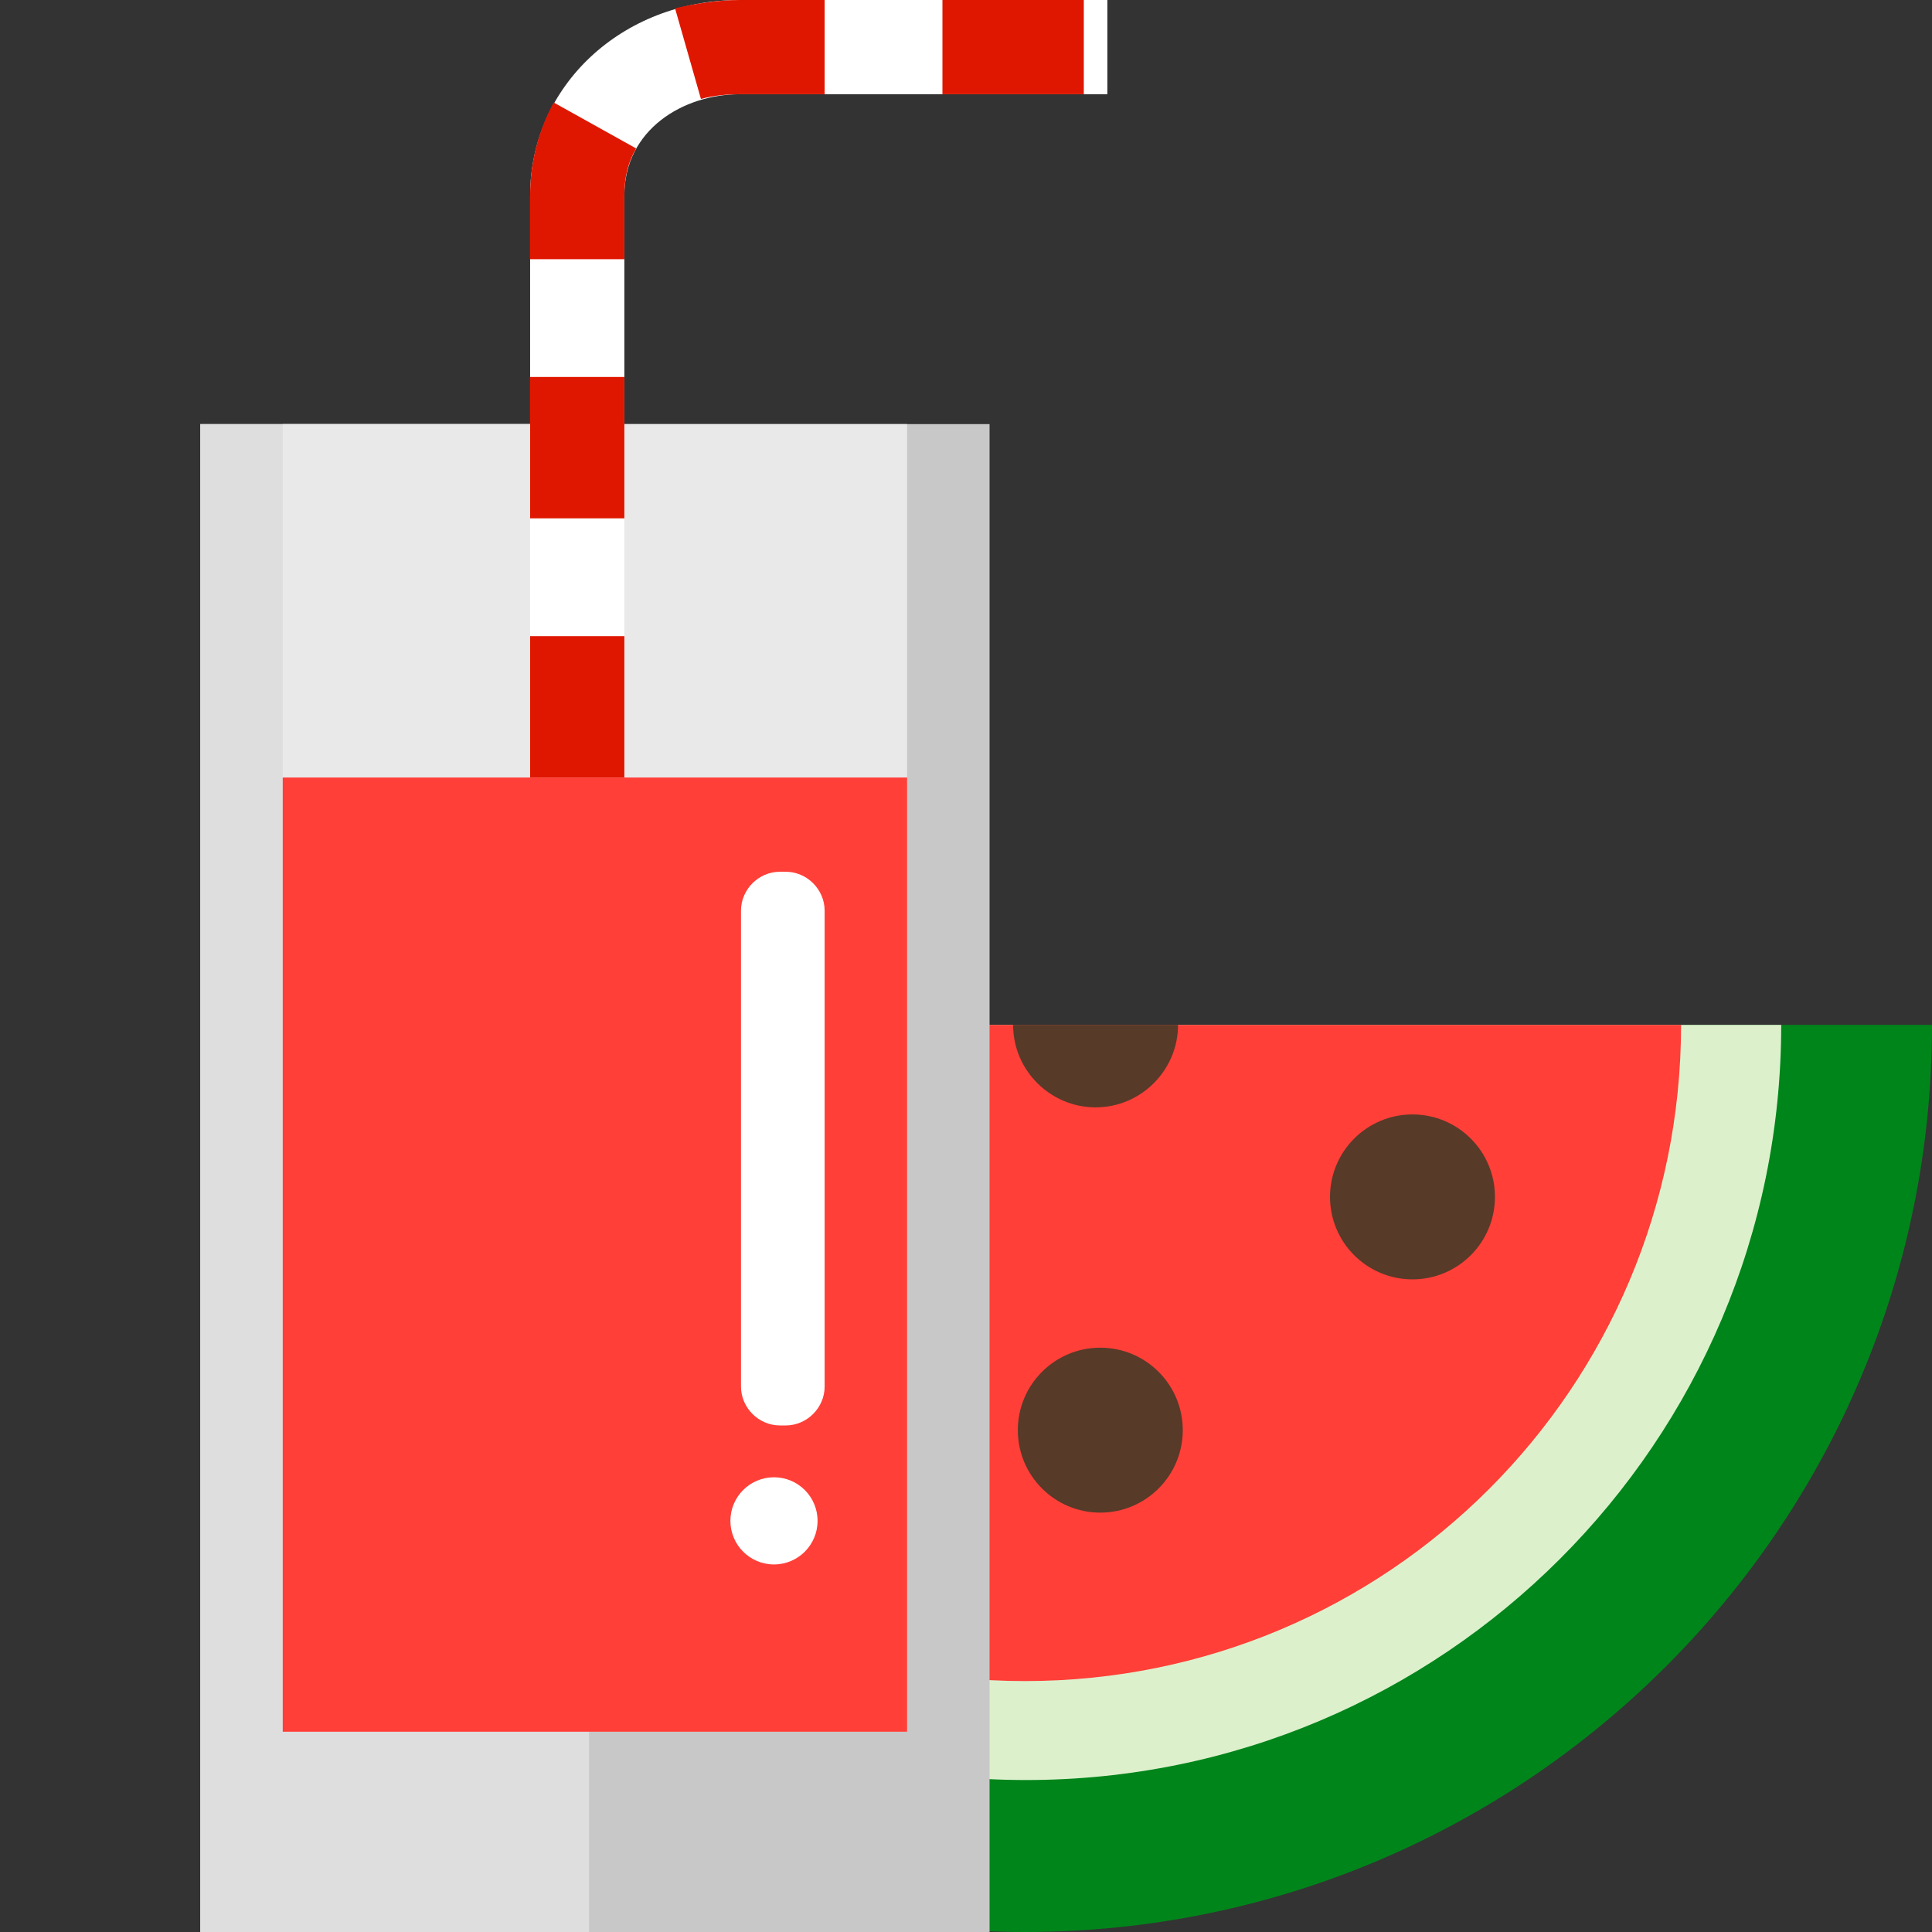 <?xml version="1.0" encoding="utf-8"?>
<!-- Generator: Adobe Illustrator 21.1.0, SVG Export Plug-In . SVG Version: 6.00 Build 0)  -->
<svg version="1.1" id="Layer_1" xmlns="http://www.w3.org/2000/svg" xmlns:xlink="http://www.w3.org/1999/xlink" x="0px" y="0px"
	 viewBox="0 0 164 164" style="enable-background:new 0 0 164 164;" xml:space="preserve">
<rect x="0" y="0" width="164" height="164" fill="#333333" stroke="none"/>
<style type="text/css">
	.st0{fill:#00851B;}
	.st1{fill:#DDF0CC;}
	.st2{fill:#FF3F38;}
	.st3{fill:#573A28;}
	.st4{fill:#723D1A;}
	.st5{fill:#C8C8C8;}
	.st6{fill:#DEDEDE;}
	.st7{fill:#E9E9E9;}
	.st8{fill:#FFFFFF;}
	.st9{fill:#DF1700;}
</style>
<g>
	<g>
		<g>
			<path class="st0" d="M164,87c0,42.5-34.5,77-77,77c-42.5,0-59-34.5-59-77"/>
		</g>
		<g>
			<path class="st1" d="M151.2,87c0,35.4-28.7,64.1-64.1,64.1S22.9,122.4,22.9,87"/>
		</g>
		<g>
			<path class="st2" d="M142.7,87c0,30.8-24.9,55.7-55.7,55.7S31.4,117.7,31.4,87"/>
		</g>
		<g>
			<path class="st3" d="M100,87c0,3.8-3.1,7-7,7c-3.8,0-7-3.1-7-7"/>
		</g>
		<g>
			<circle class="st4" cx="77" cy="124.9" r="4.6"/>
		</g>
		<g>
			<circle class="st3" cx="93.4" cy="121.4" r="7"/>
		</g>
		<g>
			<circle class="st3" cx="119.9" cy="101.6" r="7"/>
		</g>
	</g>
	<g>
		<g>
			<rect x="17" y="36" class="st5" width="67" height="128"/>
		</g>
		<g>
			<rect x="17" y="36" class="st6" width="33" height="128"/>
		</g>
		<g>
			<rect x="24" y="36" class="st7" width="53" height="111"/>
		</g>
		<g>
			<rect x="24" y="66" class="st2" width="53" height="81"/>
		</g>
		<g>
			<path class="st8" d="M70,117.7c0,1.8-1.5,3.3-3.3,3.3h-0.5c-1.8,0-3.3-1.5-3.3-3.3V77.3c0-1.8,1.5-3.3,3.3-3.3h0.5
				c1.8,0,3.3,1.5,3.3,3.3V117.7z"/>
		</g>
		<g>
			<circle class="st8" cx="65.7" cy="129.1" r="3.7"/>
		</g>
		<g>
			<g>
				<path class="st8" d="M53,66h-8V16.6C45,7.3,52.8,0,62.8,0H94v8H62.8C58,8,53,11,53,16.6V66z"/>
			</g>
			<g>
				<path class="st9" d="M53,66h-8V54h8V66z M53,44h-8V32h8V44z M53,22h-8v-5.4c0-2.8,0.7-5.5,2-7.9l7,3.9c-0.7,1.2-1,2.5-1,4V22z
					 M59.5,8.4l-2.2-7.7C59.1,0.3,60.9,0,62.8,0H70v8h-7.2C61.7,8,60.6,8.1,59.5,8.4z M92,8H80V0h12V8z"/>
			</g>
		</g>
	</g>
</g>
</svg>
